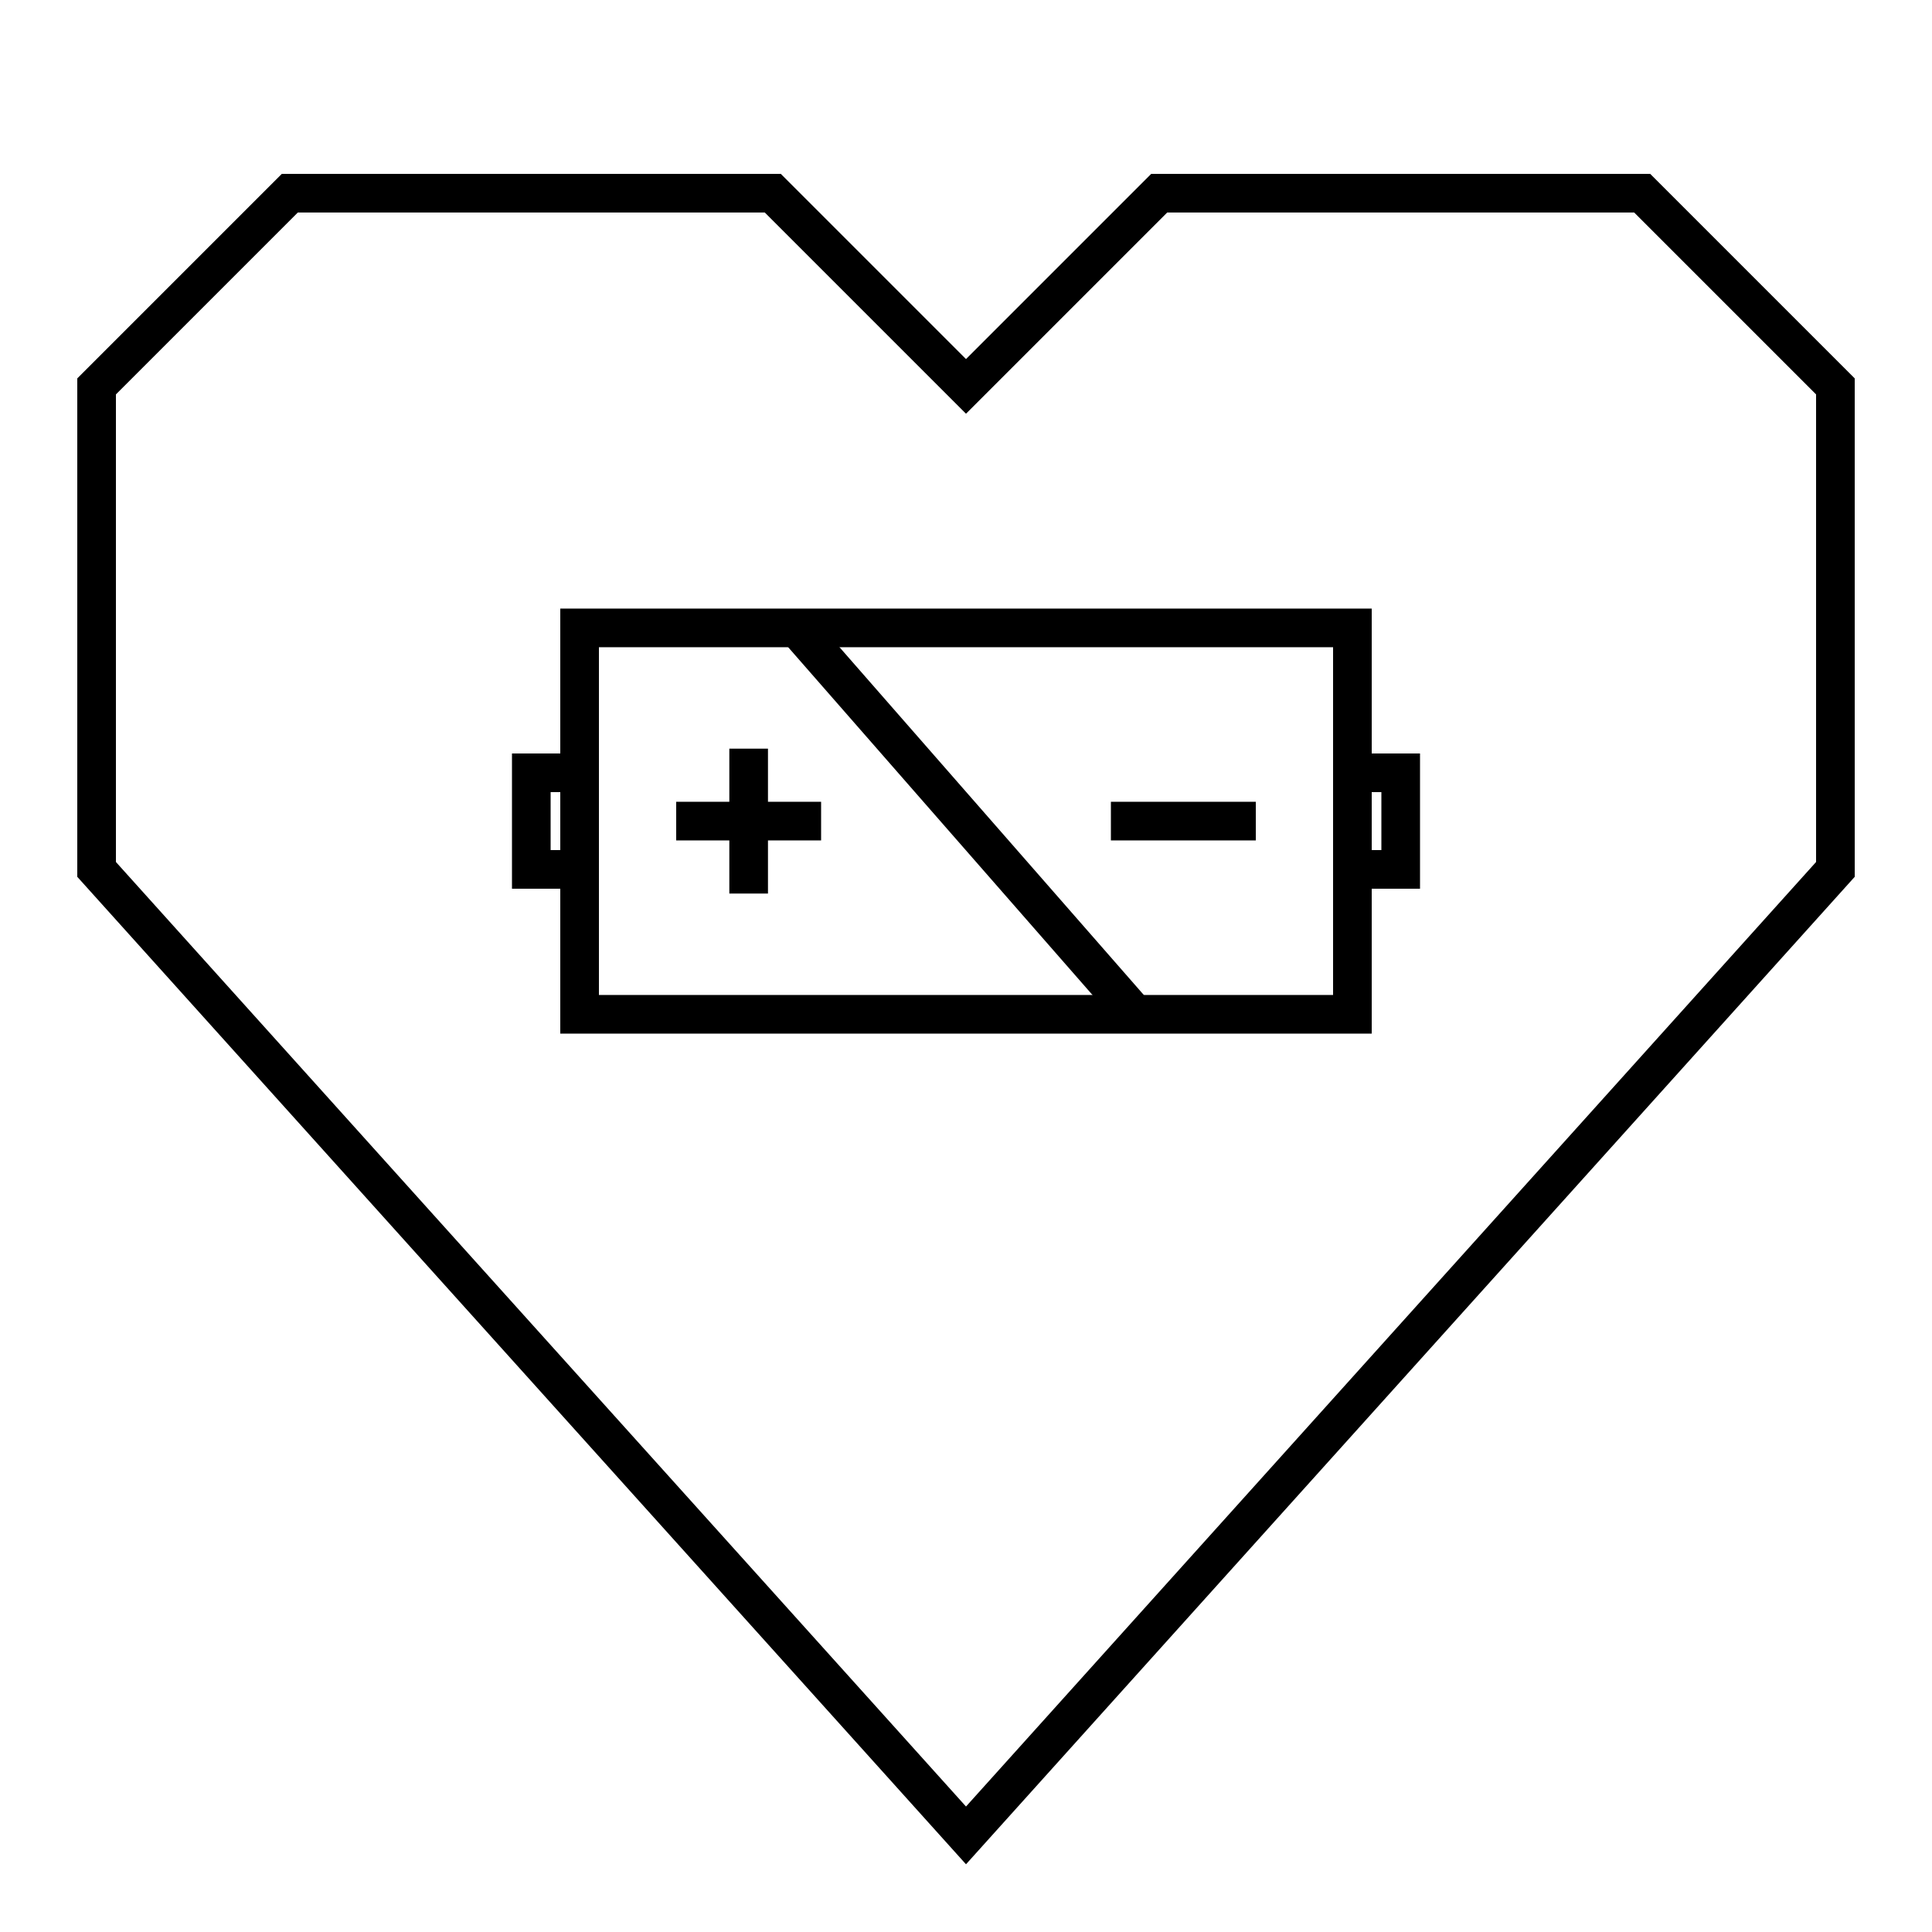 <?xml version="1.0" encoding="utf-8"?>
<!-- Generator: Adobe Illustrator 16.0.0, SVG Export Plug-In . SVG Version: 6.00 Build 0)  -->
<!DOCTYPE svg PUBLIC "-//W3C//DTD SVG 1.1//EN" "http://www.w3.org/Graphics/SVG/1.1/DTD/svg11.dtd">
<svg version="1.1" xmlns="http://www.w3.org/2000/svg" xmlns:xlink="http://www.w3.org/1999/xlink" x="0px" y="0px" width="100px"
	 height="100px" viewBox="0 0 100 100" enable-background="new 0 0 100 100" xml:space="preserve">
<g id="basic_x5F_heart_x5F_outline">
	<polygon fill="none" stroke="#000000" stroke-width="2" stroke-miterlimit="10" points="50,20 60,10 85,10 95,20 95,45 50,95 5,45 
		5,20 15,10 40,10 	"/>
</g>
<g id="details">
	<g>
		<g>
			<rect x="30" y="32.5" fill="none" stroke="#000000" stroke-width="2" stroke-miterlimit="10" width="40" height="20"/>
			<rect x="70" y="40" fill="none" stroke="#000000" stroke-width="2" stroke-miterlimit="10" width="2.5" height="5"/>
			<rect x="27.5" y="40" fill="none" stroke="#000000" stroke-width="2" stroke-miterlimit="10" width="2.5" height="5"/>
		</g>
		<line fill="none" stroke="#000000" stroke-width="2" stroke-miterlimit="10" x1="41.25" y1="32.5" x2="58.75" y2="52.5"/>
		<line fill="none" stroke="#000000" stroke-width="2" stroke-miterlimit="10" x1="57.5" y1="42.5" x2="65" y2="42.5"/>
		<line fill="none" stroke="#000000" stroke-width="2" stroke-miterlimit="10" x1="35" y1="42.5" x2="42.5" y2="42.5"/>
		<line fill="none" stroke="#000000" stroke-width="2" stroke-miterlimit="10" x1="38.75" y1="46.25" x2="38.75" y2="38.75"/>
	</g>
</g>
</svg>
